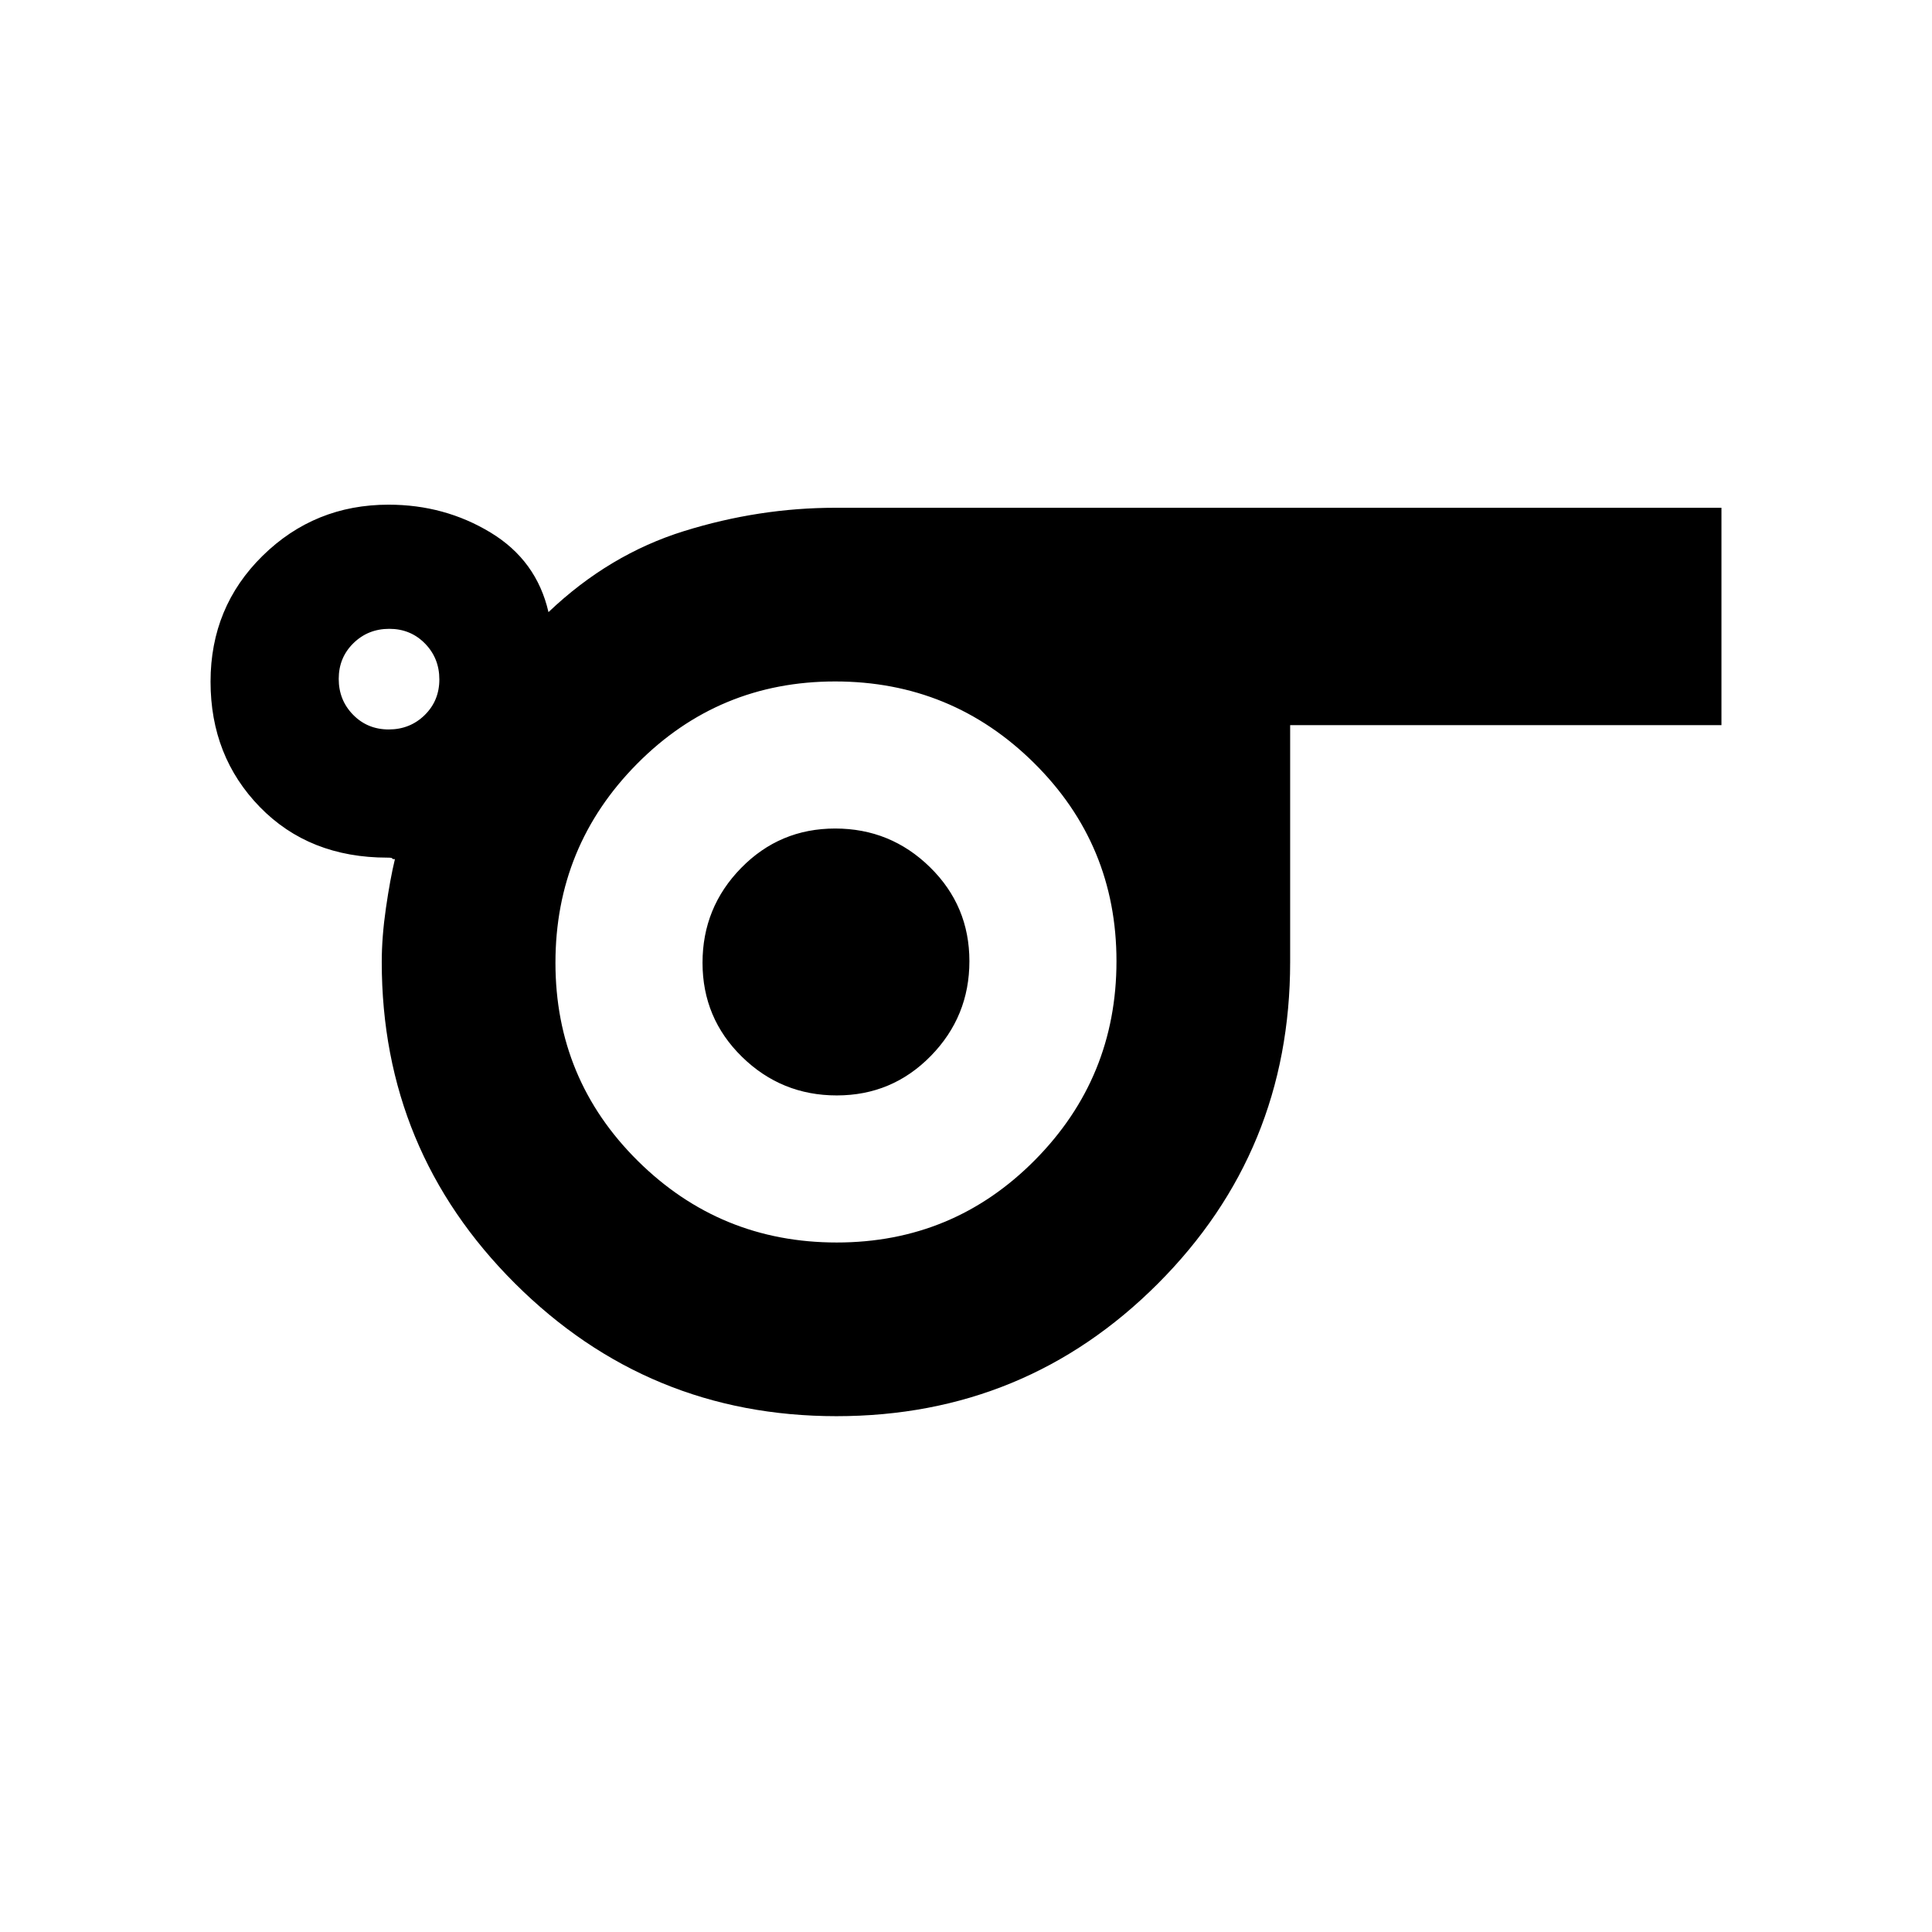 <svg xmlns="http://www.w3.org/2000/svg" height="20" viewBox="0 -960 960 960" width="20"><path d="M415.62-256.31q-93.62 0-159.77-65.99-66.16-65.98-66.16-159.7 0-12.41 2.08-26.82t4.46-24.26q-1.4 0-1.36-.38.05-.39-2.37-.39-38.87 0-63.38-25.15-24.5-25.16-24.5-62.28 0-37.13 25.86-62.54 25.86-25.41 62.6-25.41 27.84 0 50.69 13.85 22.85 13.84 28.77 39.54 30.15-28.7 67.38-40.27 37.23-11.58 75.13-11.58h440.33v108H641.07V-482q0 94.04-65.75 159.86-65.76 65.83-159.7 65.83ZM193.17-597.54q10.56 0 17.85-7.14 7.29-7.15 7.29-17.72 0-10.56-7.15-17.85-7.15-7.29-17.71-7.29-10.57 0-17.85 7.15-7.29 7.15-7.29 17.71 0 10.57 7.15 17.85 7.14 7.29 17.71 7.29Zm222.61 254.93q57.91 0 98.45-40.94 40.54-40.94 40.54-98.85t-40.94-98.45q-40.93-40.54-98.84-40.54-57.91 0-98.45 40.94Q276-539.51 276-481.6t40.93 98.45q40.94 40.54 98.85 40.54Zm.01-73.08q27.52 0 46.71-19.6t19.19-47.11q0-27.52-19.6-46.71-19.59-19.2-47.11-19.2t-46.71 19.6q-19.19 19.6-19.19 47.11 0 27.52 19.59 46.71 19.6 19.2 47.12 19.2Zm-.41-66.31Z"/></svg>